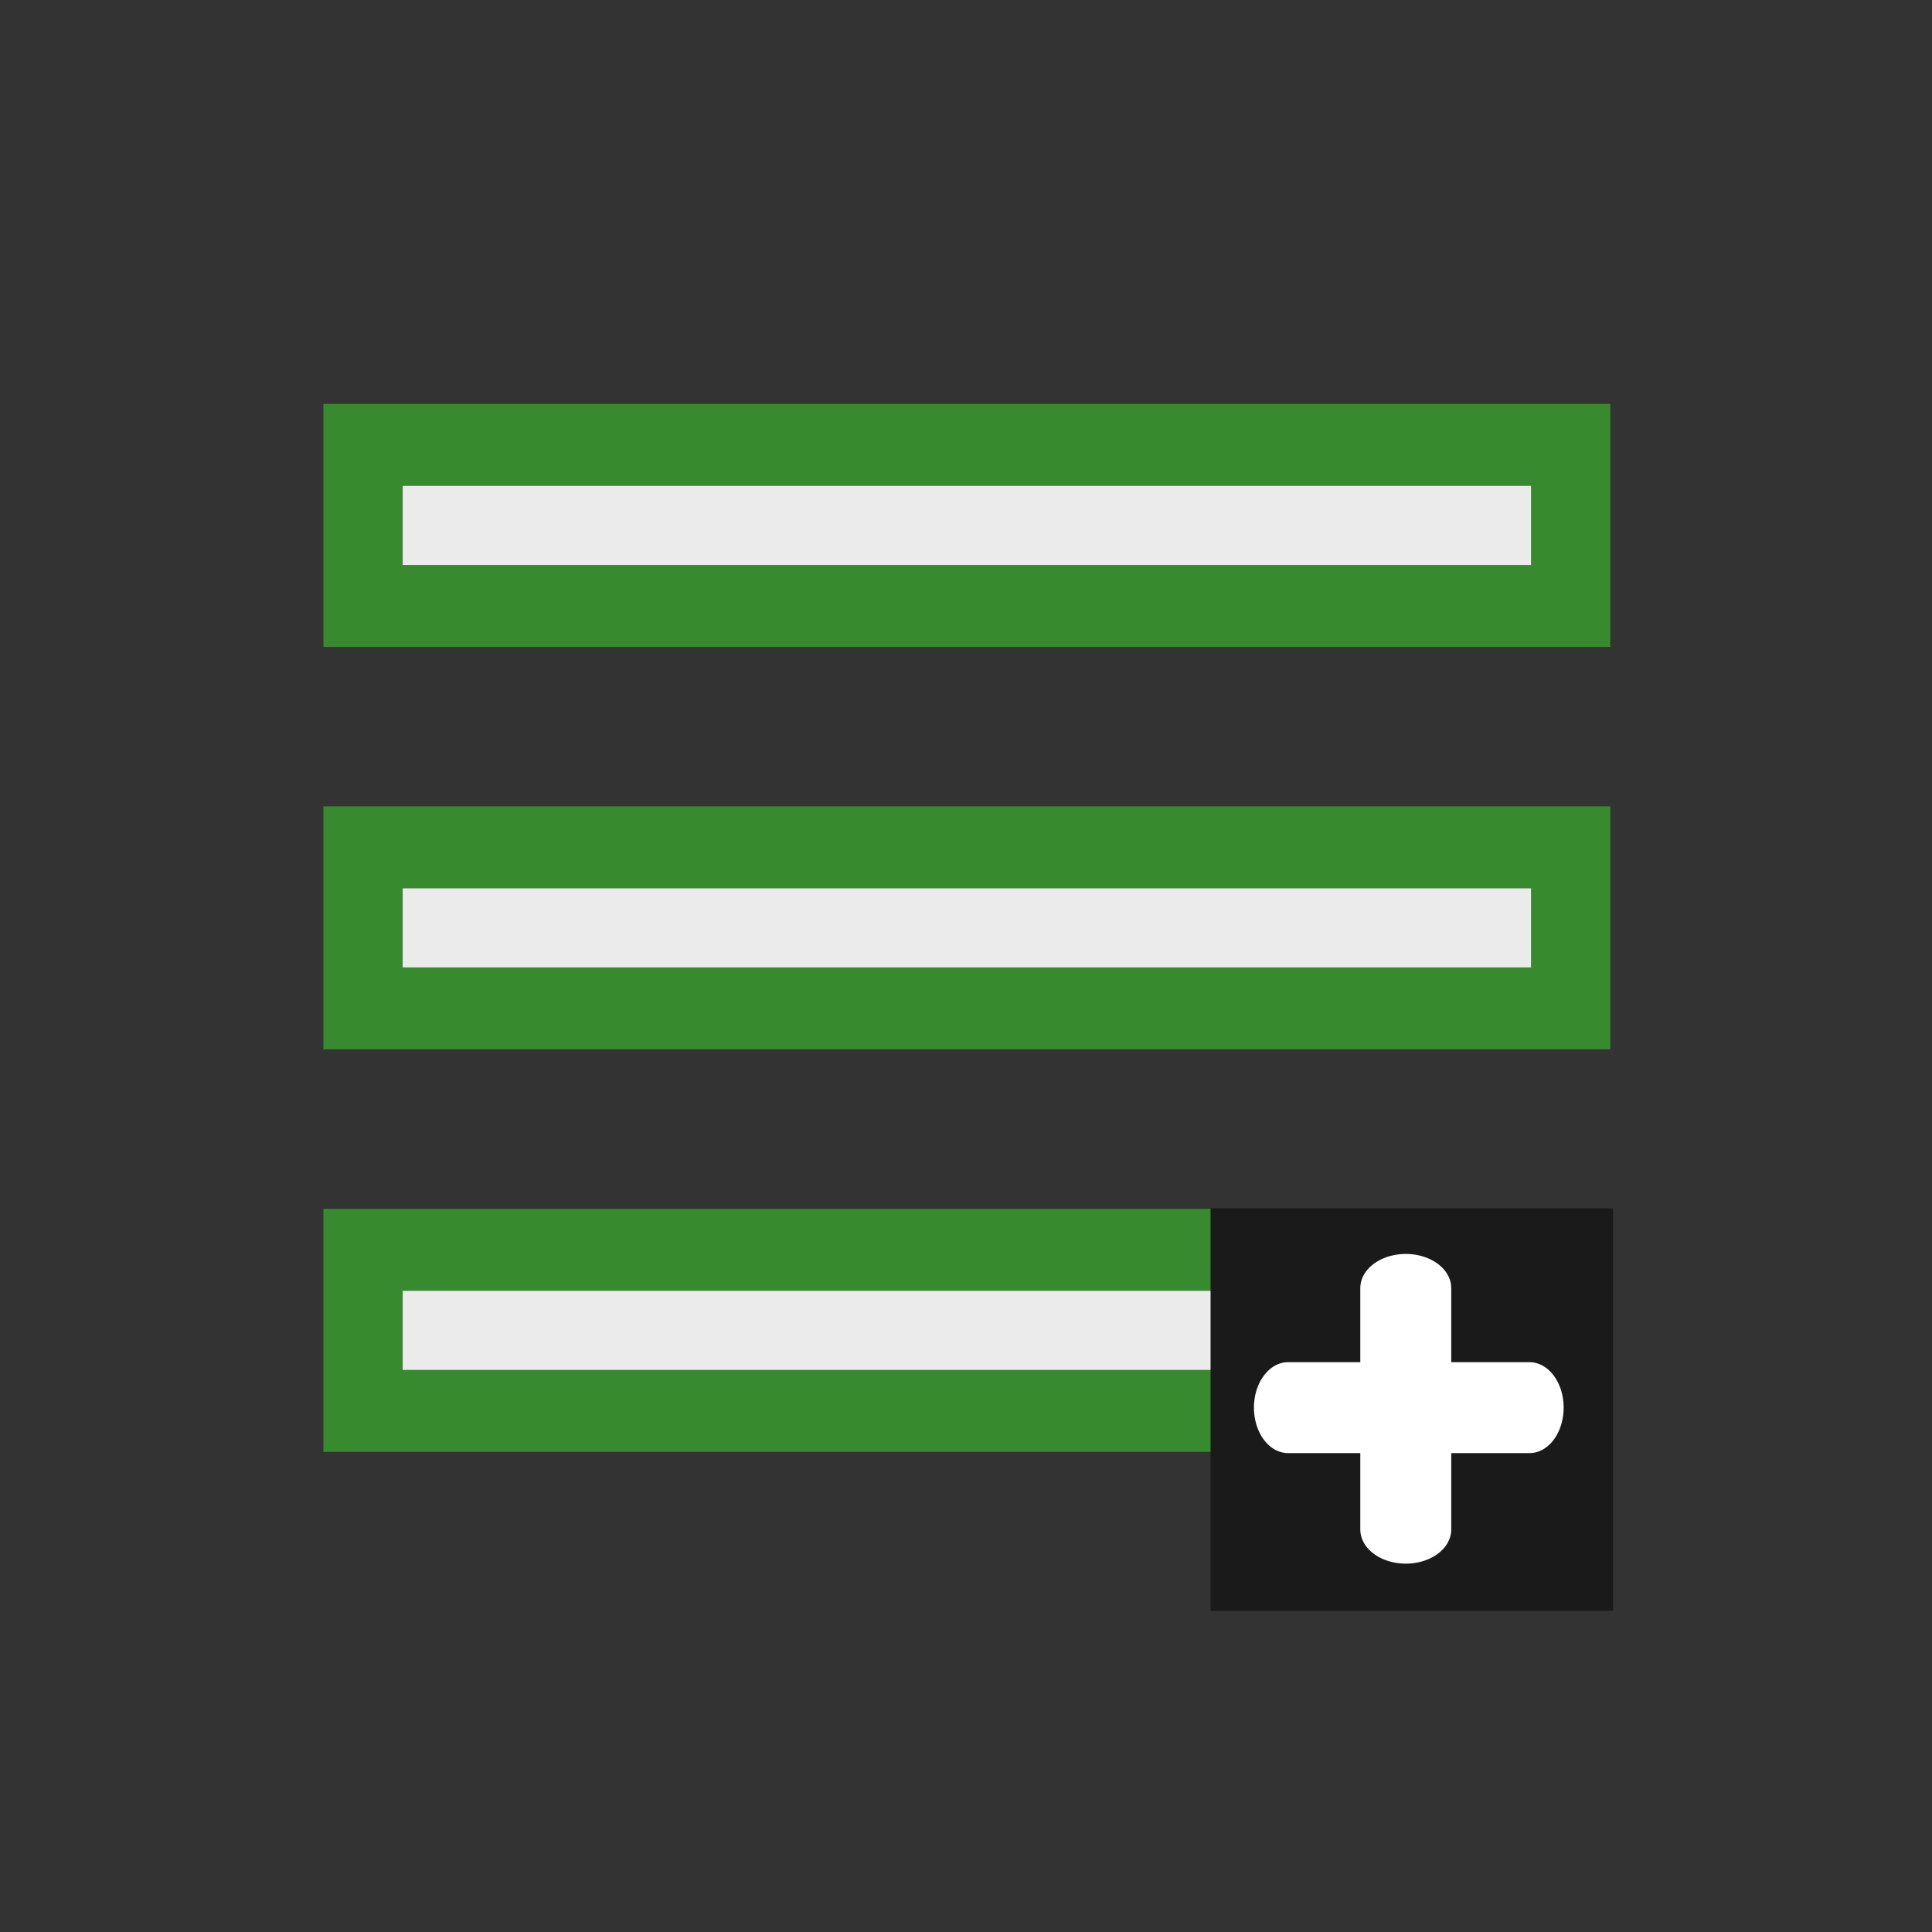 <?xml version="1.0" encoding="UTF-8" standalone="no"?>
<!DOCTYPE svg PUBLIC "-//W3C//DTD SVG 1.1//EN" "http://www.w3.org/Graphics/SVG/1.1/DTD/svg11.dtd">
<svg width="100%" height="100%" viewBox="0 0 24 24" version="1.1" xmlns="http://www.w3.org/2000/svg" xmlns:xlink="http://www.w3.org/1999/xlink" xml:space="preserve" xmlns:serif="http://www.serif.com/" style="fill-rule:evenodd;clip-rule:evenodd;stroke-linecap:round;stroke-miterlimit:1.5;">
    <rect x="0" y="0" width="24" height="24" fill="#333333" stroke="none"/>
    <g transform="matrix(1,0,0,1,-132,-38)">
        <g id="GrowRing_16" transform="matrix(0.75,0,0,0.75,132,38)">
            <rect x="0" y="0" width="32" height="32" style="fill:none;"/>
            <g transform="matrix(0.869,0,0,0.481,-164.862,-37.487)">
                <rect x="197.416" y="122.197" width="21.484" height="2.77" style="fill:rgb(235,235,235);"/>
            </g>
            <g transform="matrix(0.869,0,0,0.481,-164.862,-44.154)">
                <rect x="197.416" y="122.197" width="21.484" height="2.77" style="fill:rgb(235,235,235);"/>
            </g>
            <g transform="matrix(0.869,0,0,0.481,-164.862,-50.82)">
                <rect x="197.416" y="122.197" width="21.484" height="2.77" style="fill:rgb(235,235,235);"/>
            </g>
            <g transform="matrix(0.931,0,0,0.963,-177.781,-96.974)">
                <rect x="197.416" y="122.197" width="21.484" height="2.77" style="fill:rgb(235,235,235);stroke:rgb(56,138,46);stroke-width:1.41px;"/>
            </g>
            <g transform="matrix(0.931,0,0,0.963,-177.781,-103.641)">
                <rect x="197.416" y="122.197" width="21.484" height="2.77" style="fill:rgb(235,235,235);stroke:rgb(56,138,46);stroke-width:1.41px;"/>
            </g>
            <g transform="matrix(0.931,0,0,0.963,-177.781,-110.307)">
                <rect x="197.416" y="122.197" width="21.484" height="2.77" style="fill:rgb(235,235,235);stroke:rgb(56,138,46);stroke-width:1.41px;"/>
            </g>
            <g id="plus_s" transform="matrix(1,0,0,1,-1.333,-1.333)">
                <g transform="matrix(6.667,0,0,1.905,-998.667,-81.524)">
                    <rect x="153" y="54" width="1" height="3.5" style="fill:rgb(26,26,26);"/>
                </g>
                <g transform="matrix(1,-1.77636e-15,-1.77636e-15,1.333,-125.333,-50)">
                    <path d="M148,56L152,56" style="fill:none;stroke:white;stroke-width:1.13px;stroke-linecap:butt;stroke-linejoin:round;stroke-miterlimit:2;"/>
                </g>
                <g transform="matrix(1.333,0,0,1,-175.333,-31.333)">
                    <path d="M150,54L150,58" style="fill:none;stroke:white;stroke-width:1.13px;stroke-linecap:butt;stroke-linejoin:round;stroke-miterlimit:2;"/>
                </g>
            </g>
        </g>
    </g>
</svg>
